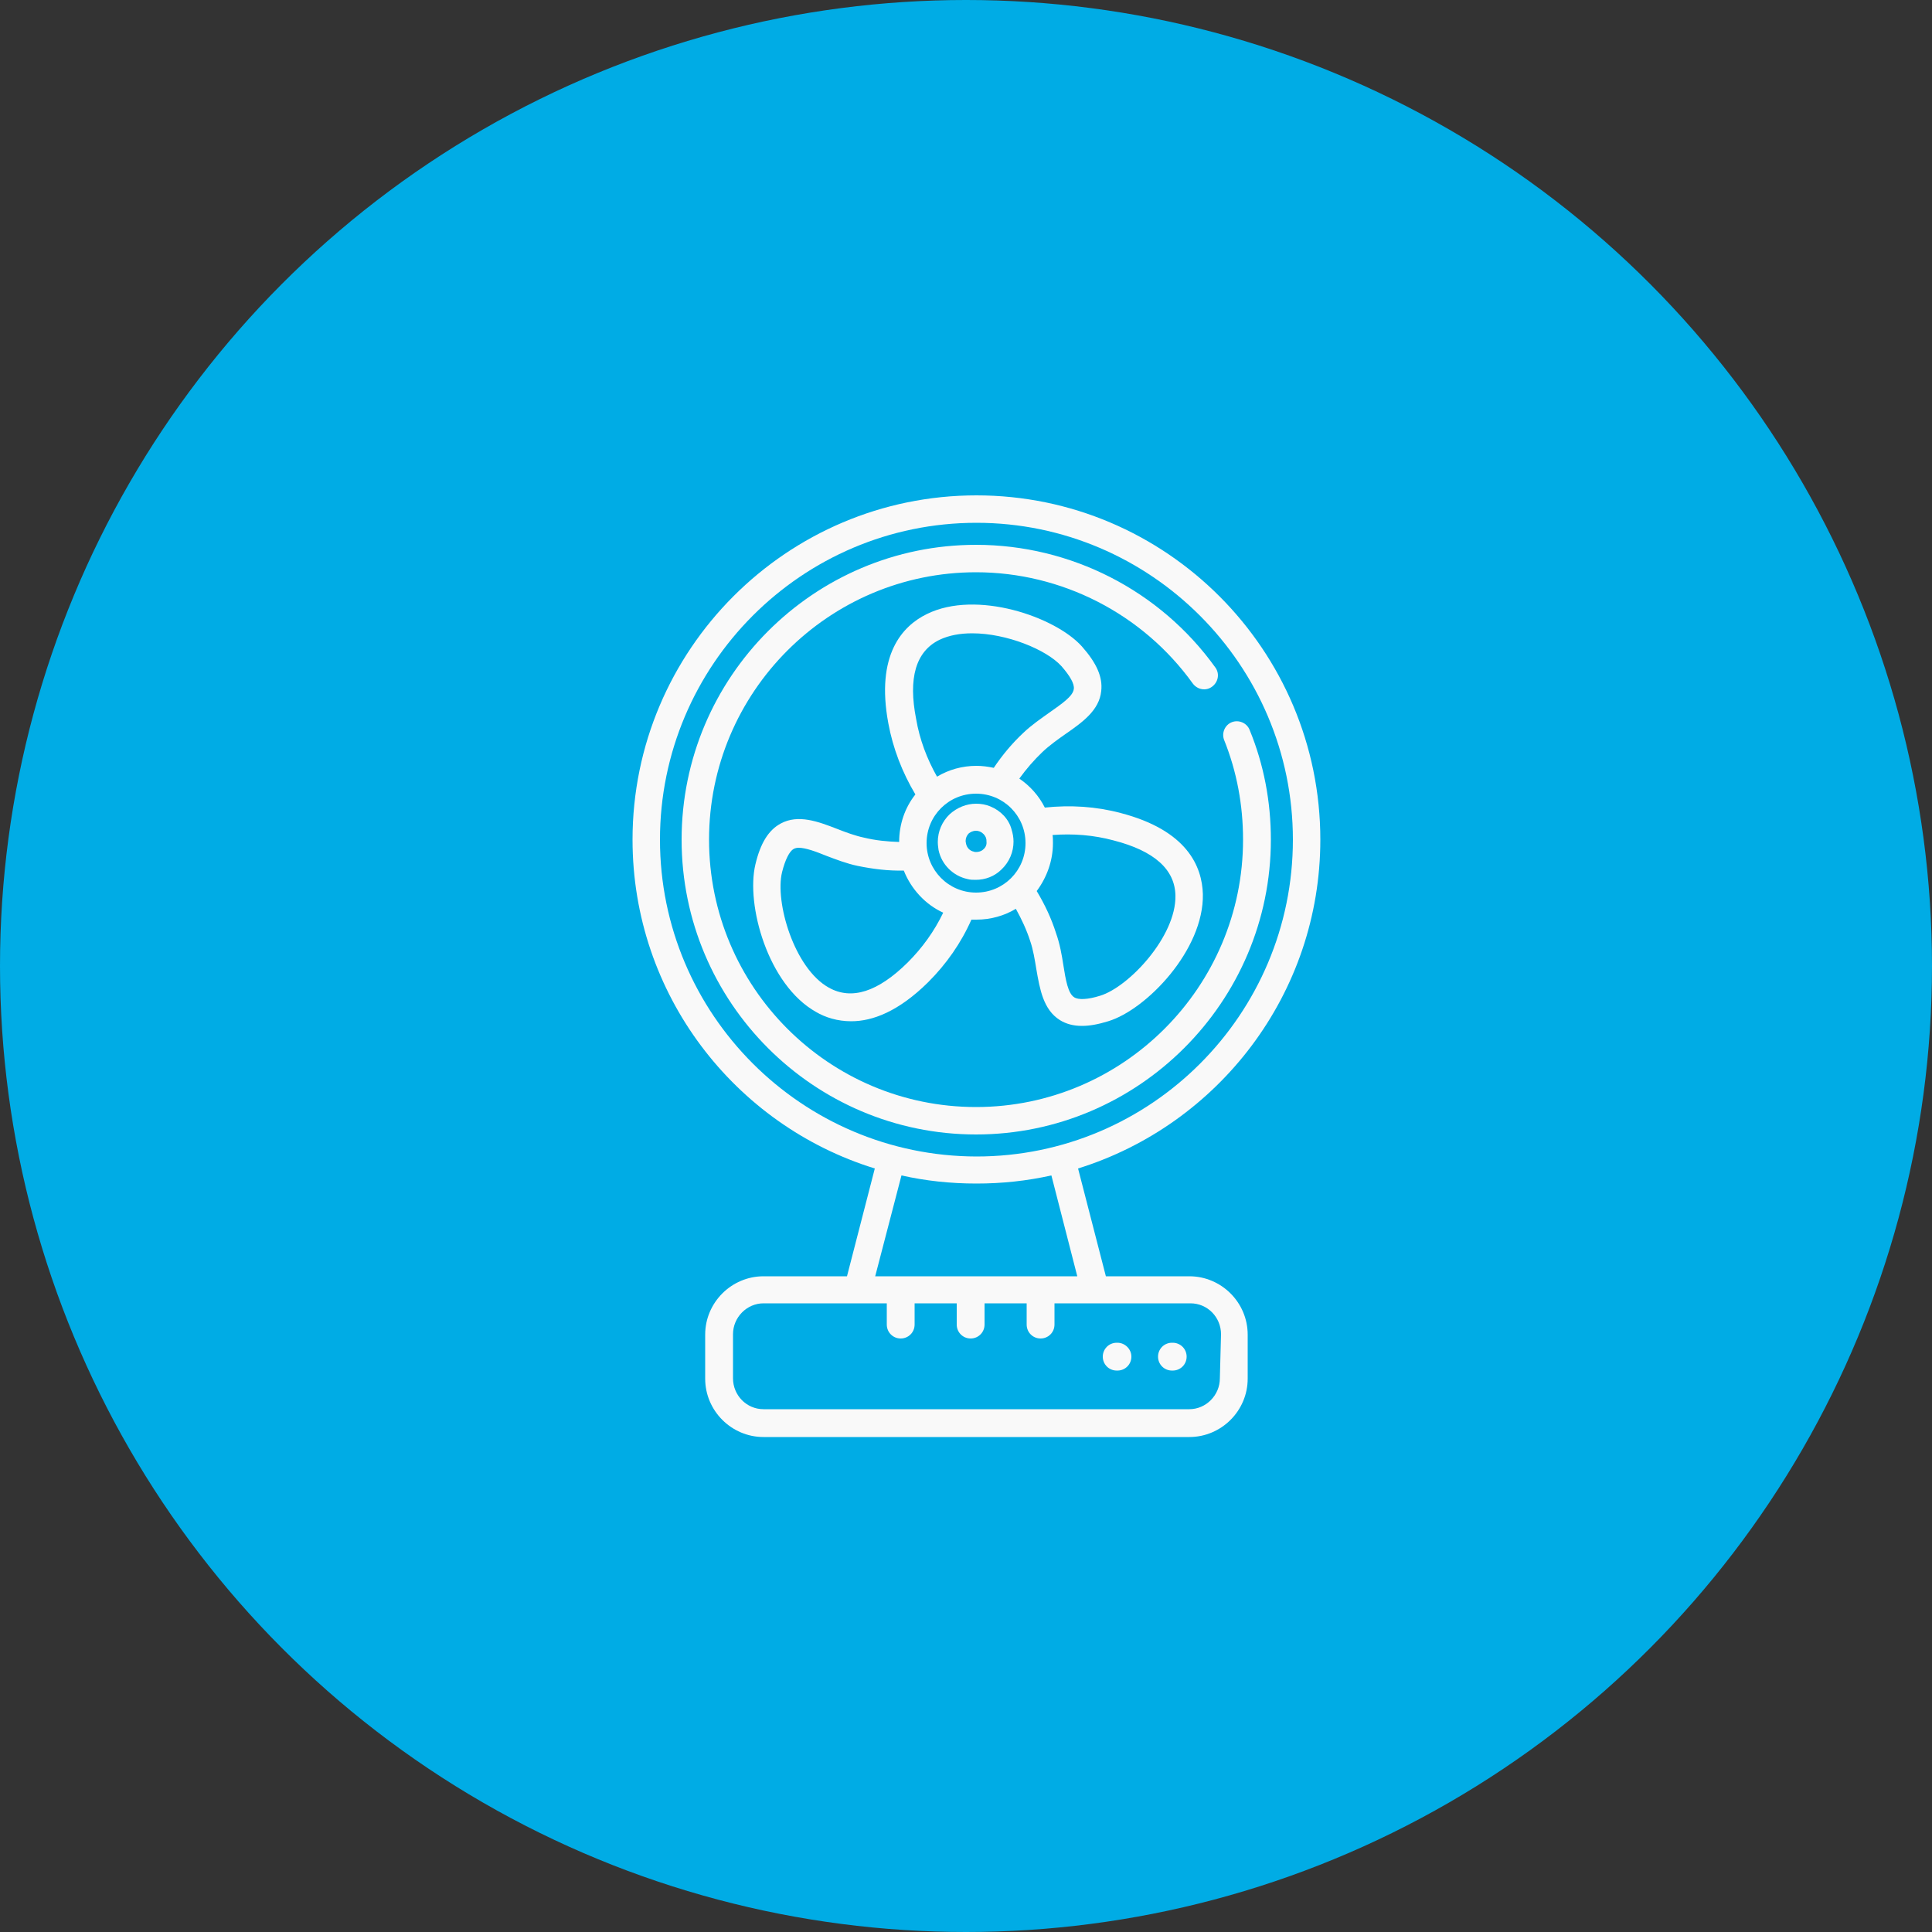 <?xml version="1.0" encoding="utf-8"?>
<!-- Generator: Adobe Illustrator 22.0.1, SVG Export Plug-In . SVG Version: 6.00 Build 0)  -->
<svg version="1.1" id="Слой_1" xmlns="http://www.w3.org/2000/svg" xmlns:xlink="http://www.w3.org/1999/xlink" x="0px" y="0px"
	 viewBox="0 0 500 500" style="enable-background:new 0 0 500 500;" xml:space="preserve">
<rect x="0" y="0" width="500" height="500" fill="#333333" stroke="none"/>
<style type="text/css">
	.st0{fill:#00ACE5;}
	.st1{fill:#F9F9F9;}
</style>
<g>
	<circle class="st0" cx="250" cy="250" r="250"/>
</g>
<path class="st1" d="M289.2,347.5H289c-2,0-3.6,1.6-3.6,3.6s1.6,3.6,3.6,3.6h0.2c2,0,3.6-1.6,3.6-3.6S291.1,347.5,289.2,347.5z"/>
<path class="st1" d="M303.5,347.5h-0.2c-2,0-3.6,1.6-3.6,3.6s1.6,3.6,3.6,3.6h0.2c2,0,3.6-1.6,3.6-3.6S305.5,347.5,303.5,347.5z"/>
<path class="st1" d="M328.9,217.3c0-9.8-1.8-19.4-5.5-28.4c-0.7-1.8-2.8-2.7-4.6-2c-1.8,0.7-2.7,2.8-2,4.6
	c3.3,8.2,4.9,16.9,4.9,25.8c0,38.1-31,69.2-69.1,69.2s-69.1-31-69.1-69.2s31-69.2,69.1-69.2c22.1,0,43.1,10.7,56.1,28.8
	c1.2,1.6,3.4,2,5,0.8c1.6-1.2,2-3.4,0.8-5c-14.3-19.9-37.4-31.7-61.9-31.7c-42,0-76.2,34.2-76.2,76.3s34.2,76.3,76.2,76.3
	S328.9,259.3,328.9,217.3z"/>
<path class="st1" d="M211.2,261.9c2.4,1.4,5.5,2.4,9.1,2.4c5.5,0,12.2-2.5,19.9-10.1c4.7-4.7,8.5-10.1,11.2-16.2c0.4,0,0.9,0,1.3,0
	c3.7,0,7.2-1,10.2-2.8c1.5,2.7,2.8,5.5,3.7,8.3c0.8,2.3,1.2,4.9,1.6,7.3c0.9,5.2,1.8,10.5,6.1,13.2c1.6,1,3.5,1.5,5.7,1.5
	c2,0,4.2-0.4,6.8-1.2h0c9.9-3,24.8-18.5,24.5-32.9c-0.2-7.1-4-16.5-21.3-21c-6.4-1.7-13-2.1-19.6-1.4c-1.5-3-3.8-5.6-6.6-7.5
	c1.8-2.5,3.8-4.8,6-6.9c1.8-1.7,3.9-3.2,5.9-4.6c4.3-3,8.8-6.1,9.3-11.2c0.4-3.6-1.2-7.2-5-11.5l0,0c-6.9-7.7-27.3-14.7-40.1-8.4
	c-6.4,3.1-13.3,10.6-10,28.3c1.2,6.5,3.6,12.7,7,18.4c-2.7,3.4-4.2,7.7-4.2,12.3c0,0,0,0,0,0c-3.1-0.1-6.1-0.4-9-1.1
	c-2.4-0.5-4.8-1.4-7.1-2.3c-4.9-1.9-10-3.8-14.5-1.4c-3.2,1.7-5.3,5.1-6.6,10.6C193,234.1,198.7,254.9,211.2,261.9z M272.5,218.2
	c0-0.7,0-1.4-0.1-2.1c0,0,0,0,0,0c5.3-0.4,10.6,0,15.8,1.4c10.5,2.7,15.9,7.5,16,14.3c0.2,10.5-12,23.6-19.5,25.9
	c-3.2,1-5.6,1.1-6.7,0.4c-1.6-1-2.2-4.5-2.8-8.3c-0.4-2.6-0.9-5.5-1.9-8.3c-1.2-3.8-2.9-7.4-5-10.9c0,0,0,0,0,0
	C270.9,227.1,272.5,222.8,272.5,218.2z M265.4,218.2c0,7.1-5.7,12.8-12.8,12.8c-7.1,0-12.8-5.8-12.8-12.8c0-7.1,5.7-12.8,12.8-12.8
	C259.7,205.4,265.4,211.1,265.4,218.2z M243.1,165.6c2.5-1.2,5.4-1.7,8.5-1.7c8.9,0,19.2,4.2,23.1,8.5c2.2,2.5,3.4,4.6,3.2,5.9
	c-0.2,1.9-3.2,3.9-6.3,6.1c-2.1,1.5-4.6,3.2-6.7,5.2c-2.9,2.7-5.5,5.8-7.7,9.1c0,0-0.1,0-0.1,0c-1.4-0.3-2.9-0.5-4.4-0.5
	c-3.7,0-7.2,1-10.2,2.8c0,0,0,0,0,0c-2.6-4.6-4.5-9.6-5.4-14.9C235,175.5,237,168.6,243.1,165.6z M202.4,225.7L202.4,225.7
	c0.8-3.2,1.9-5.4,3-6c0.4-0.2,0.8-0.3,1.3-0.3c1.8,0,4.5,1,7.2,2.1c2.4,0.9,5.2,2,8.1,2.6c3.9,0.8,7.9,1.3,11.9,1.2c0,0,0,0,0,0
	c1.9,4.8,5.6,8.8,10.2,10.9c0,0,0,0,0,0c-2.3,4.8-5.4,9.1-9.2,12.9c-7.7,7.6-14.5,9.8-20.4,6.5C205.5,250.6,200.5,233.4,202.4,225.7
	z"/>
<path class="st1" d="M256.3,208.7c-1.2-0.5-2.4-0.7-3.7-0.7c-2.5,0-4.9,1-6.8,2.7c-2,1.9-3.1,4.5-3.1,7.2c0,0.7,0.1,1.4,0.2,2.1
	c0.8,3.8,3.8,6.7,7.5,7.5c0.7,0.2,1.4,0.2,2.1,0.2c2.5,0,4.9-0.9,6.7-2.7c2-1.9,3.1-4.5,3.1-7.2c0-1.1-0.2-2.1-0.5-3.1
	C261.1,212,259,209.8,256.3,208.7z M254.5,219.8c-0.5,0.5-1.2,0.7-1.9,0.7c-0.2,0-0.4,0-0.6-0.1c-1-0.2-1.8-1-2-2.1
	c0-0.2-0.1-0.4-0.1-0.6c0-0.8,0.3-1.5,0.8-2c0.4-0.3,1-0.7,1.9-0.7c0.4,0,0.7,0.1,1,0.2c0.7,0.3,1.3,0.9,1.6,1.7c0,0,0,0,0,0.1
	c0.1,0.2,0.1,0.5,0.1,0.8C255.4,218.6,255.1,219.3,254.5,219.8z"/>
<path class="st1" d="M307.8,330.3h-21.6l-7.2-27.9c36.3-11.3,62.7-45.2,62.7-85.1c0-49.1-39.9-89.1-89-89.1c-49.1,0-89,40-89,89.1
	c0,40,26.4,73.9,62.7,85.1l-7.2,27.9h-21.6c-8.3,0-15.1,6.8-15.1,15.1v11.4c0,8.3,6.8,15.1,15.1,15.1h110.2
	c8.3,0,15.1-6.8,15.1-15.1v-11.4C322.9,337.1,316.1,330.3,307.8,330.3z M170.8,217.3c0-45.2,36.7-82,81.9-82
	c45.1,0,81.9,36.8,81.9,82c0,45.2-36.7,82-81.9,82C207.5,299.2,170.8,262.5,170.8,217.3z M278.8,330.3h-52.3l6.8-26.1
	c6.2,1.4,12.7,2.1,19.4,2.1c6.7,0,13.1-0.7,19.4-2.1L278.8,330.3z M315.7,356.7c0,4.4-3.6,8-7.9,8H197.6c-4.4,0-7.9-3.6-7.9-8v-11.4
	c0-4.4,3.6-8,7.9-8h24.4h0h0h7.5v5.5c0,2,1.6,3.6,3.6,3.6s3.6-1.6,3.6-3.6v-5.5h10.9v5.5c0,2,1.6,3.6,3.6,3.6c2,0,3.6-1.6,3.6-3.6
	v-5.5h10.9v5.5c0,2,1.6,3.6,3.6,3.6c2,0,3.6-1.6,3.6-3.6v-5.5h10.8h0h0h24.4c4.4,0,7.9,3.6,7.9,8L315.7,356.7L315.7,356.7z"/>
</svg>
